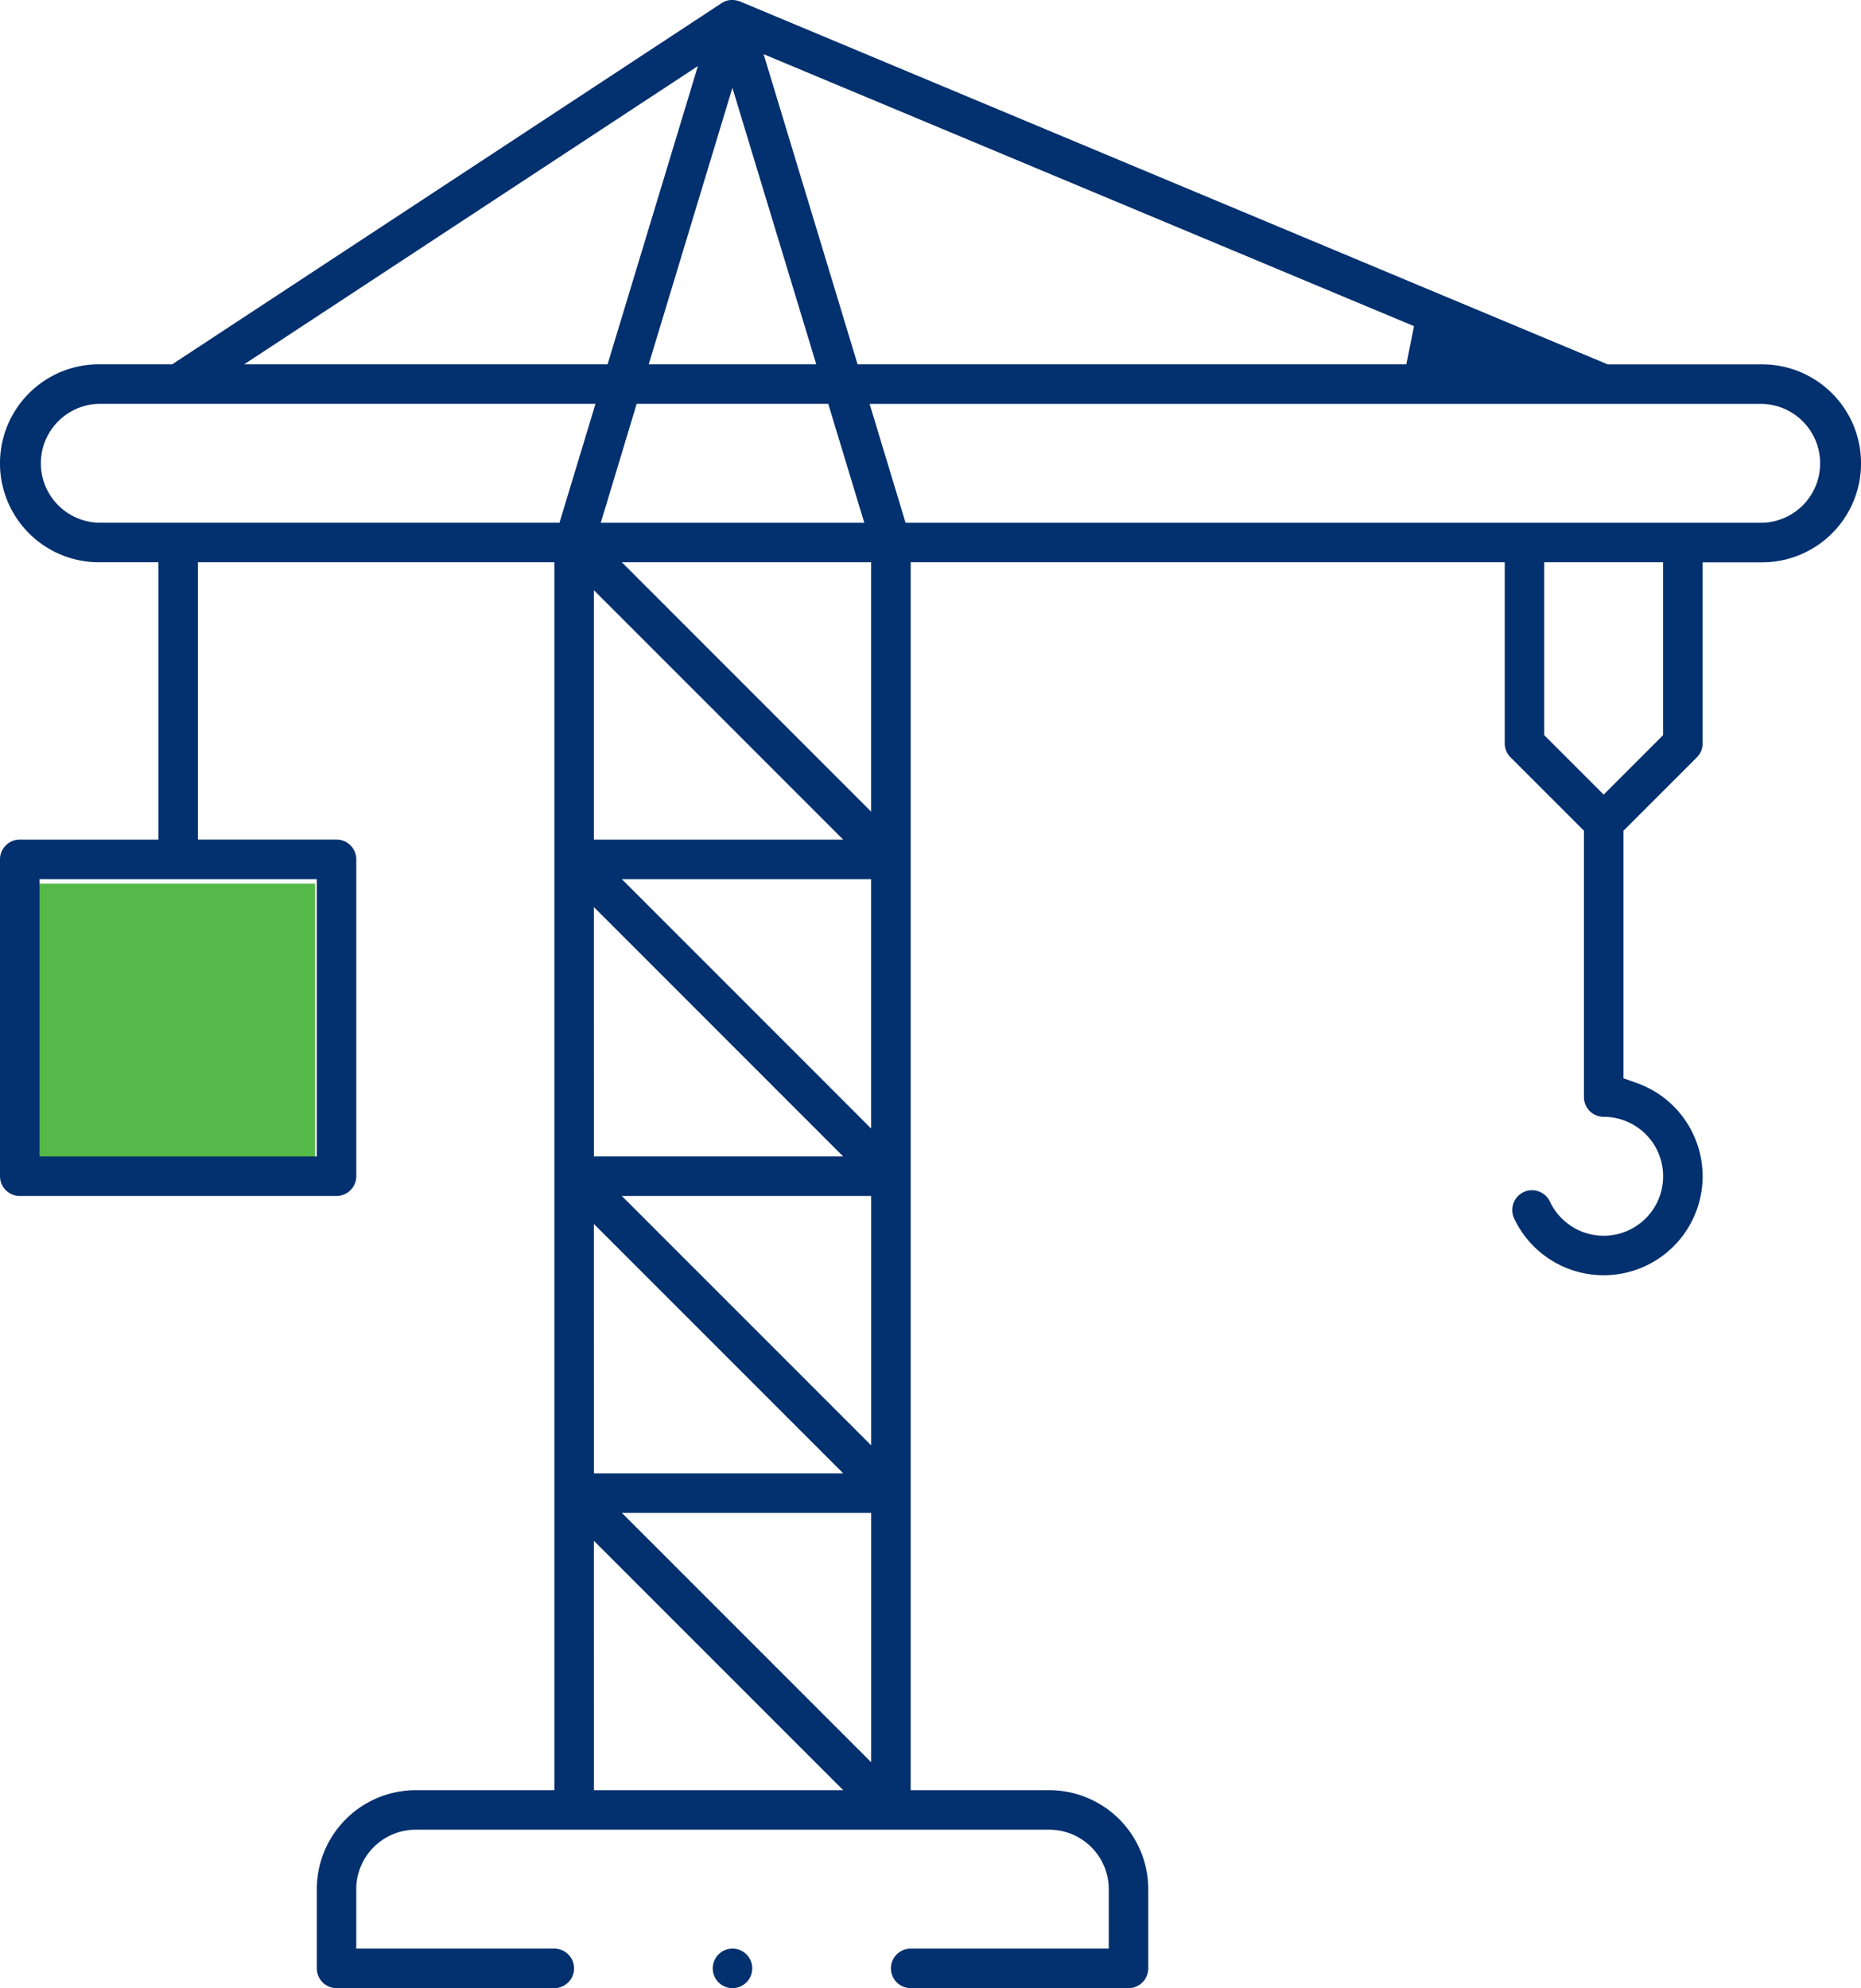 <svg id="Group_50976" data-name="Group 50976" xmlns="http://www.w3.org/2000/svg" width="59.921" height="64" viewBox="0 0 59.921 64">
  <g id="Group_50977" data-name="Group 50977" transform="translate(0 0)">
    <rect id="Rectangle_7044" data-name="Rectangle 7044" width="8.889" height="8.889" transform="translate(1.254 28.444)" fill="#54b948"/>
    <path id="Path_10331" data-name="Path 10331" d="M29.323,64a.636.636,0,0,1,0-1.272H35.7V60.814A1.916,1.916,0,0,0,33.785,58.9h-20.4a1.916,1.916,0,0,0-1.914,1.914v1.914h6.376a.636.636,0,1,1,0,1.272H10.836a.637.637,0,0,1-.636-.636v-2.55a3.19,3.19,0,0,1,3.186-3.186h4.464V18.1H6.372v8.927h4.464a.637.637,0,0,1,.636.636v10.2a.637.637,0,0,1-.636.636H.636A.637.637,0,0,1,0,37.864v-10.2a.637.637,0,0,1,.636-.636H5.1V18.1H3.186a3.186,3.186,0,0,1,0-6.373H5.546L23.236.1a.6.6,0,0,1,.338-.1.712.712,0,0,1,.26.05L51.763,11.729h4.973a3.186,3.186,0,0,1,0,6.373H54.822v5.828a.633.633,0,0,1-.186.45l-2.364,2.364v7.967l.426.151a3.186,3.186,0,1,1-3.945,4.361.636.636,0,0,1,.575-.908.64.64,0,0,1,.577.366,1.914,1.914,0,1,0,1.732-2.729A.637.637,0,0,1,51,35.314V26.742l-2.364-2.364a.632.632,0,0,1-.186-.45V18.1H29.322V57.628h4.464a3.19,3.19,0,0,1,3.186,3.186v2.55a.637.637,0,0,1-.636.636Zm-10.2-6.372h8.027L19.122,49.6Zm8.927-.9V48.7H20.022Zm-8.927-9.3h8.027L19.122,39.4Zm8.927-.9V38.5H20.022Zm-8.927-9.3h8.027L19.122,29.2Zm-17.85,0H10.2V28.3H1.273Zm26.776-.9V28.3H20.022Zm-8.927-9.3h8.027L19.122,19Zm8.927-.9V18.1H20.022Zm21.672-2.463,1.914,1.914,1.914-1.914V18.1H49.721ZM29.158,16.829H56.735a1.914,1.914,0,0,0,0-3.827H28Zm-9.814,0h8.485L26.668,13H20.5ZM3.186,13a1.914,1.914,0,0,0,0,3.827H18.014L19.174,13Zm24.426-1.273H45.282l.246-1.228L24.587,1.744Zm-6.724,0h5.394l-2.7-8.9Zm-13.025,0h11.7l2.908-9.6Z" transform="translate(0 0)" fill="#03306e"/>
    <path id="Path_10332" data-name="Path 10332" d="M113.308,309.237a.636.636,0,1,1,.636-.636.637.637,0,0,1-.636.636" transform="translate(-89.723 -245.237)" fill="#03306e"/>
  </g>
</svg>
